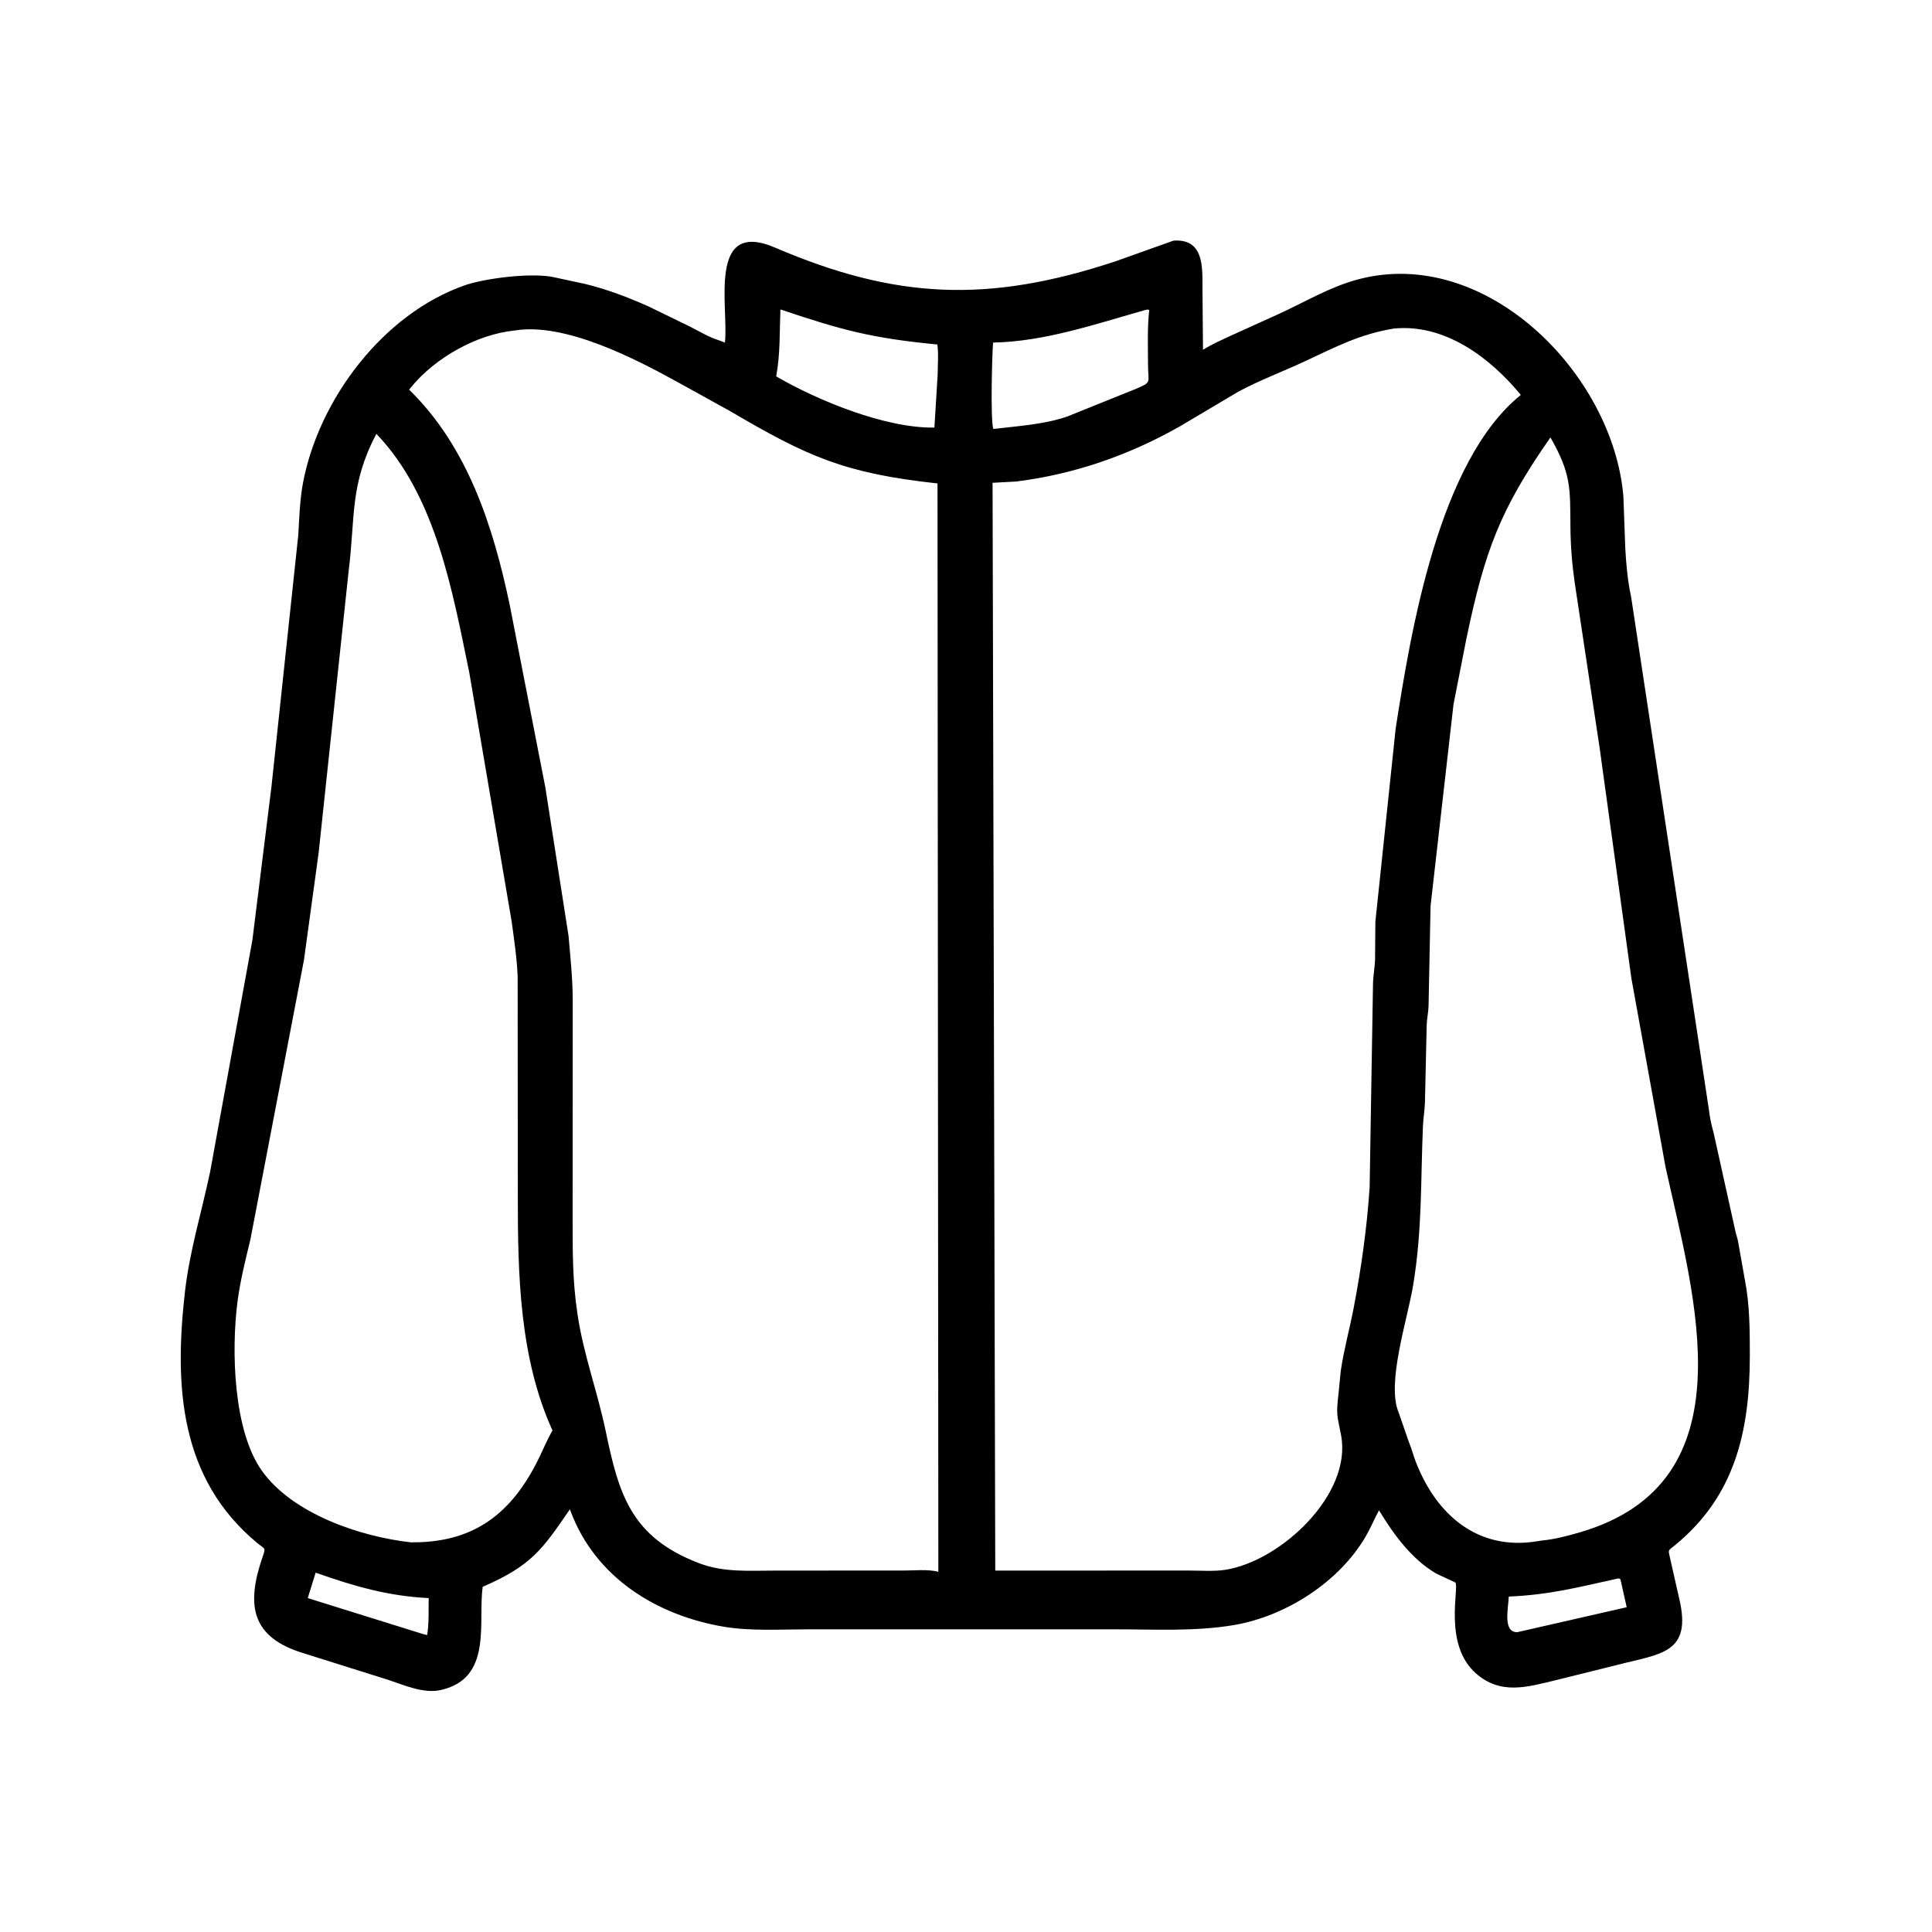 <svg width="48" height="48" viewBox="0 0 48 48" fill="none" xmlns="http://www.w3.org/2000/svg">
<path d="M18.003 40.419C16.328 40.142 14.787 39.197 14.173 37.536L14.159 37.498C13.474 38.495 13.213 38.893 11.993 39.424C11.867 40.296 12.254 41.699 10.947 41.989C10.518 42.083 10.038 41.865 9.641 41.734L7.548 41.076C6.242 40.681 6.108 39.886 6.525 38.678C6.609 38.433 6.585 38.497 6.388 38.333C4.453 36.727 4.331 34.421 4.594 32.102C4.709 31.093 5.009 30.112 5.219 29.121L6.271 23.353L6.744 19.547L7.41 13.3C7.437 12.864 7.447 12.428 7.528 11.997C7.922 9.914 9.52 7.799 11.545 7.089C12.046 6.913 13.27 6.754 13.823 6.901L14.531 7.053C15.083 7.187 15.605 7.386 16.122 7.618L17.148 8.117C17.369 8.23 17.613 8.378 17.849 8.45L18.01 8.511C18.111 7.648 17.563 5.427 19.254 6.151C22.244 7.432 24.541 7.542 27.709 6.494L29.154 5.979C29.916 5.923 29.874 6.646 29.875 7.157L29.888 8.69C30.107 8.552 30.36 8.443 30.595 8.333L31.789 7.792C32.437 7.495 33.041 7.128 33.737 6.942C36.916 6.094 40.079 9.288 40.333 12.336L40.38 13.629C40.4 14.002 40.441 14.454 40.523 14.819L42.459 27.58C42.476 27.741 42.524 27.973 42.57 28.127L43.107 30.55C43.124 30.65 43.163 30.742 43.181 30.841L43.352 31.804C43.472 32.416 43.474 33.054 43.474 33.675C43.474 35.56 43.106 37.172 41.609 38.395C41.437 38.536 41.443 38.486 41.492 38.711L41.719 39.714C42.047 41.087 41.253 41.085 40.19 41.362L38.644 41.746C37.945 41.914 37.281 42.118 36.665 41.571C35.852 40.85 36.26 39.443 36.158 39.317C36.153 39.311 35.708 39.111 35.66 39.082C35.059 38.72 34.618 38.113 34.261 37.523C34.146 37.735 34.055 37.959 33.934 38.167C33.275 39.303 31.949 40.152 30.668 40.372C29.69 40.54 28.674 40.479 27.685 40.48L20.083 40.48C19.397 40.48 18.68 40.528 18.003 40.419ZM19.389 7.688C19.366 8.262 19.389 8.782 19.284 9.351C20.303 9.944 21.991 10.643 23.215 10.623L23.296 9.309C23.296 9.07 23.322 8.793 23.288 8.559C21.649 8.401 20.909 8.199 19.389 7.688ZM28.465 7.699C27.241 8.044 25.955 8.488 24.673 8.511C24.648 8.807 24.606 10.364 24.675 10.65L24.706 10.655C25.329 10.58 25.956 10.544 26.523 10.345L28.207 9.667C28.634 9.486 28.522 9.524 28.522 9.056C28.522 8.605 28.503 8.148 28.552 7.699C28.495 7.689 28.524 7.689 28.465 7.699ZM34.629 8.163C33.782 8.302 33.19 8.617 32.42 8.976C31.87 9.233 31.305 9.442 30.768 9.73L29.305 10.598C28.04 11.314 26.69 11.782 25.248 11.963L24.66 11.995L24.727 39.021L27.931 39.02L29.56 39.02C29.844 39.02 30.158 39.045 30.439 39.002C31.827 38.785 33.596 37.124 33.319 35.66C33.221 35.139 33.192 35.185 33.255 34.625L33.31 34.066C33.386 33.539 33.531 33.02 33.631 32.498C33.821 31.503 33.96 30.515 34.028 29.505L34.112 24.442C34.116 24.237 34.158 24.036 34.163 23.832L34.171 22.898L34.675 18.1C35.052 15.686 35.742 11.458 37.784 9.812C37.02 8.882 35.894 8.037 34.629 8.163ZM12.782 8.212C11.844 8.307 10.818 8.884 10.214 9.619L10.165 9.681C11.622 11.103 12.255 13.082 12.666 15.04L13.548 19.558L14.125 23.25C14.171 23.786 14.228 24.307 14.229 24.847L14.227 30.258C14.228 31.118 14.221 31.801 14.348 32.652C14.495 33.648 14.844 34.573 15.048 35.554C15.374 37.12 15.672 38.187 17.363 38.835C17.98 39.072 18.603 39.021 19.249 39.021L20.801 39.02L22.436 39.02C22.7 39.021 23.063 38.981 23.313 39.052L23.292 12.011C20.973 11.758 20.064 11.344 18.139 10.214L16.846 9.499C15.792 8.918 14.038 8.003 12.782 8.212ZM9.351 10.779C8.684 12.045 8.83 12.851 8.663 14.177L7.917 21.184L7.552 23.85L6.222 30.79C6.099 31.3 5.967 31.823 5.9 32.344C5.743 33.567 5.799 35.541 6.502 36.534C7.261 37.608 8.945 38.178 10.207 38.319C11.683 38.333 12.635 37.693 13.327 36.352C13.465 36.085 13.577 35.799 13.726 35.539C12.905 33.734 12.865 31.664 12.865 29.725L12.861 24.271C12.844 23.815 12.774 23.352 12.713 22.9L11.66 16.715C11.244 14.7 10.83 12.319 9.351 10.779ZM38.52 10.868C37.271 12.658 36.889 13.677 36.43 15.879L36.112 17.5L35.542 22.506L35.492 24.99C35.488 25.148 35.452 25.3 35.446 25.458L35.402 27.4C35.395 27.592 35.362 27.778 35.353 27.968C35.293 29.358 35.339 30.538 35.108 31.939C34.971 32.768 34.442 34.365 34.747 35.087L35.006 35.835C35.072 35.991 35.113 36.158 35.174 36.316C35.685 37.641 36.722 38.534 38.191 38.292L38.291 38.276C38.621 38.245 38.937 38.162 39.255 38.069C43.504 36.829 42.088 32.211 41.38 28.996L40.531 24.304L39.743 18.585L39.121 14.462C39.056 14.007 39.02 13.543 39.017 13.084C39.01 12.109 39.032 11.764 38.52 10.868ZM7.842 39.072L7.646 39.704L10.511 40.598L10.613 40.623C10.66 40.331 10.646 40.001 10.65 39.704C9.647 39.656 8.79 39.408 7.842 39.072ZM40.176 39.222C39.189 39.44 38.494 39.623 37.485 39.666C37.471 39.979 37.336 40.547 37.692 40.552L40.415 39.931L40.259 39.236C40.207 39.209 40.234 39.214 40.176 39.222Z" fill="black"/>
</svg>
